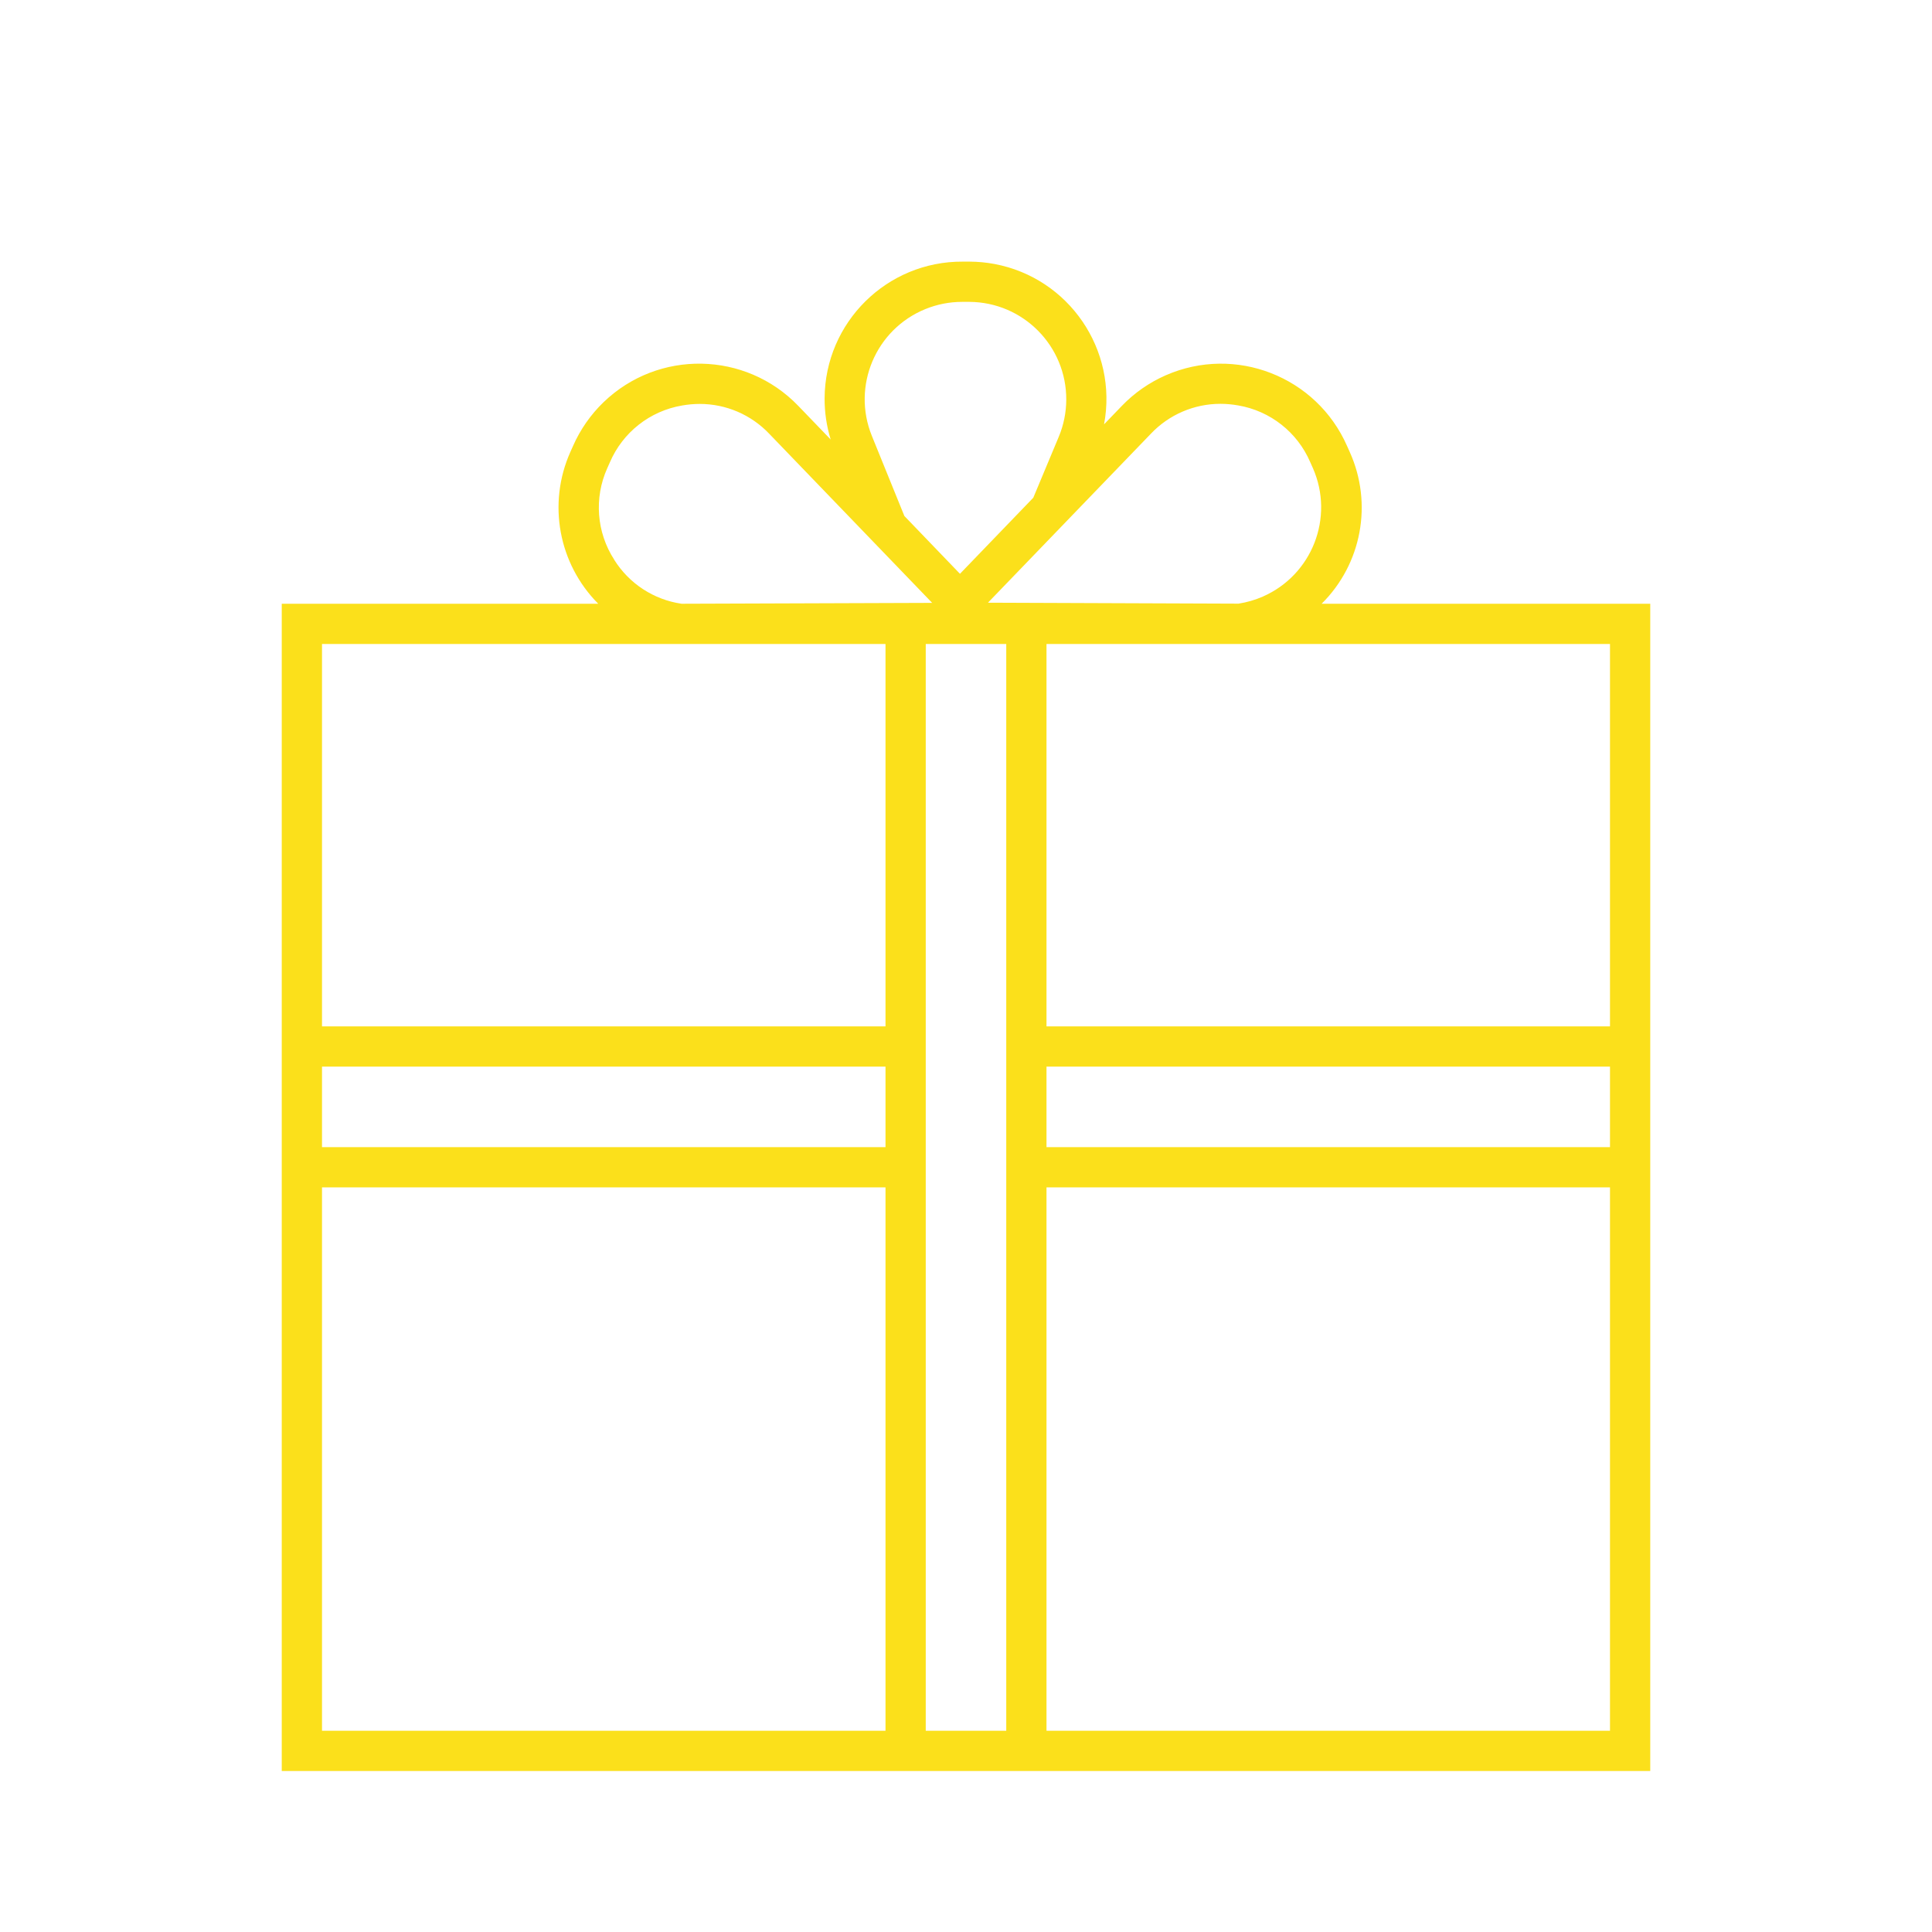 <svg width="96" height="96" xmlns="http://www.w3.org/2000/svg" xmlns:xlink="http://www.w3.org/1999/xlink" xml:space="preserve" overflow="hidden"><g><path d="M65.671 30C67.664 28.027 68.222 25.023 67.071 22.466L66.937 22.166C65.42 18.706 61.385 17.131 57.925 18.648 57.106 19.007 56.366 19.523 55.746 20.166L54.86 21.086C55.556 17.382 53.118 13.814 49.414 13.117 49.006 13.041 48.592 13.002 48.177 13L47.843 13C44.072 12.977 40.997 16.016 40.974 19.787 40.97 20.483 41.072 21.175 41.277 21.84L39.663 20.164C37.041 17.444 32.711 17.363 29.99 19.985 29.347 20.605 28.831 21.346 28.472 22.164L28.338 22.464C27.2 25.022 27.752 28.016 29.726 30L14 30 14 88 82 88 82 30ZM80 51 52 51 52 32 80 32ZM44 57 16 57 16 53 44 53ZM46 32 50 32 50 86 46 86ZM52 53 80 53 80 57 52 57ZM57.186 21.552C58.085 20.603 59.335 20.065 60.642 20.066 60.937 20.066 61.232 20.093 61.523 20.145 63.118 20.416 64.467 21.478 65.105 22.965L65.239 23.265C66.313 25.714 65.198 28.57 62.748 29.644 62.362 29.813 61.956 29.931 61.539 29.995L49.091 29.948ZM43.323 21.661C42.317 19.184 43.51 16.361 45.986 15.356 46.564 15.121 47.182 15 47.806 15L47.832 15 48.167 15C50.84 15.014 52.996 17.192 52.982 19.865 52.979 20.497 52.852 21.123 52.608 21.706L51.344 24.731 47.7 28.512 44.938 25.64ZM30.523 27.815C29.643 26.458 29.511 24.747 30.172 23.27L30.306 22.97C30.944 21.483 32.293 20.422 33.888 20.15 34.179 20.098 34.474 20.071 34.769 20.071 36.077 20.07 37.327 20.608 38.226 21.557L46.319 29.957 33.867 30C32.485 29.799 31.261 29 30.52 27.815ZM44 32 44 51 16 51 16 32ZM16 59 44 59 44 86 16 86ZM52 86 52 59 80 59 80 86Z" fill="#FBE01B"/></g></svg>